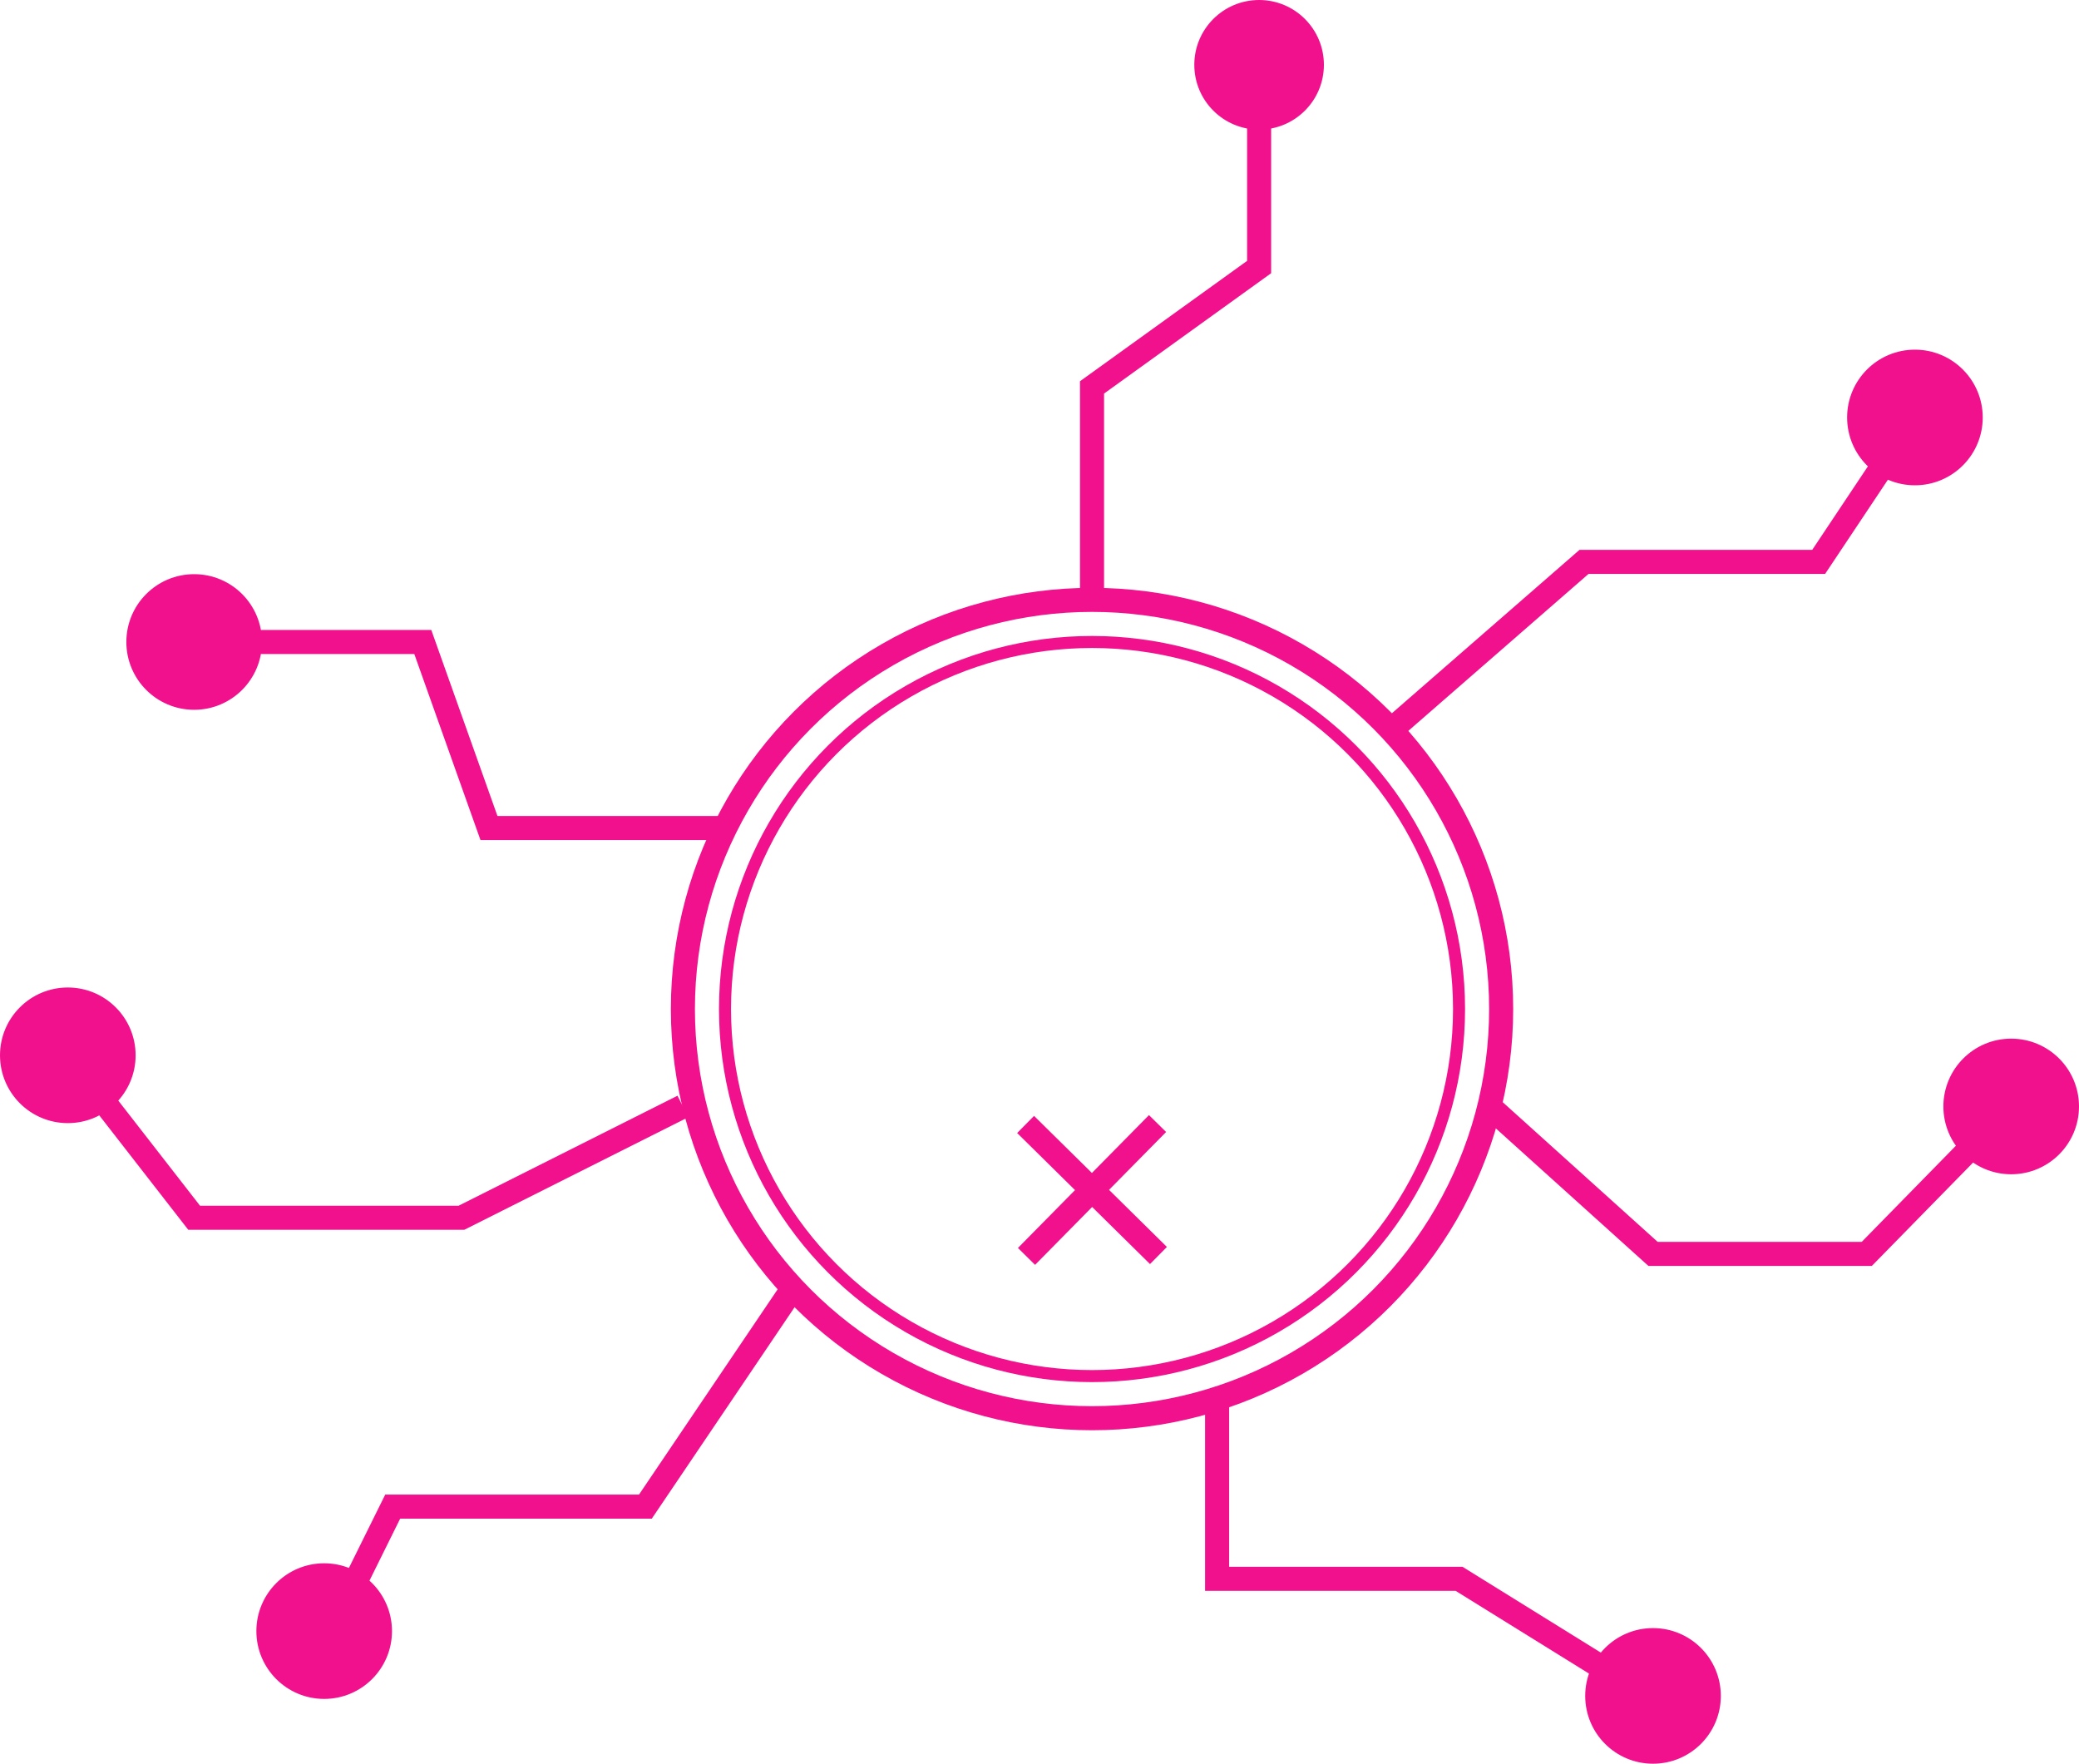<svg id="Layer_1" data-name="Layer 1" xmlns="http://www.w3.org/2000/svg" viewBox="0 0 345.54 293.11"><defs><style>.cls-1,.cls-2{fill:none;}.cls-1,.cls-2,.cls-3{stroke:#f2118d;}.cls-1,.cls-2,.cls-3,.cls-5{stroke-miterlimit:10;}.cls-1{stroke-width:4px;}.cls-2{stroke-width:2px;}.cls-3,.cls-4{fill:#f2118d;}.cls-5{fill:#13bdb7;stroke:#13bdb7;}</style></defs><title>pink</title><circle class="cls-1" cx="181.5" cy="167.69" r="68"/><circle class="cls-2" cx="181.5" cy="167.69" r="61"/><circle class="cls-3" cx="32.27" cy="106.69" r="10.77"/><circle class="cls-3" cx="11.27" cy="175.38" r="10.77"/><circle class="cls-3" cx="53.88" cy="271.07" r="10.77"/><circle class="cls-3" cx="274.74" cy="281.84" r="10.77"/><circle class="cls-3" cx="334.27" cy="183.88" r="10.77"/><circle class="cls-3" cx="318.27" cy="69.38" r="10.77"/><circle class="cls-4" cx="209.27" cy="10.77" r="10.77"/><path class="cls-5" d="M184.1,295" transform="translate(-466.73 -352.62)"/><line class="cls-1" x1="192.39" y1="186.72" x2="170.61" y2="208.8"/><line class="cls-1" x1="170.46" y1="186.87" x2="192.54" y2="208.65"/><polyline class="cls-1" points="181.5 99.69 181.5 64.38 209.27 44.38 209.27 10.77"/><polyline class="cls-1" points="231.21 121.3 263.27 93.38 302.27 93.38 318.27 69.38"/><path class="cls-1" d="M487,430" transform="translate(-466.73 -352.62)"/><path class="cls-1" d="M522,452.31" transform="translate(-466.73 -352.62)"/><polyline class="cls-1" points="247.56 183.88 274.74 208.38 310.27 208.38 334.27 183.88"/><polyline class="cls-1" points="131.79 214.08 107.27 250.38 65.27 250.38 53.88 273.38"/><polyline class="cls-1" points="202.29 232.44 202.29 262.38 242.5 262.38 274.74 282.38"/><polyline class="cls-1" points="120.5 137.61 81.27 137.61 70.27 106.69 32.27 106.69"/><polyline class="cls-1" points="113.5 183.88 76.69 202.38 32.27 202.38 11.27 175.38"/></svg>